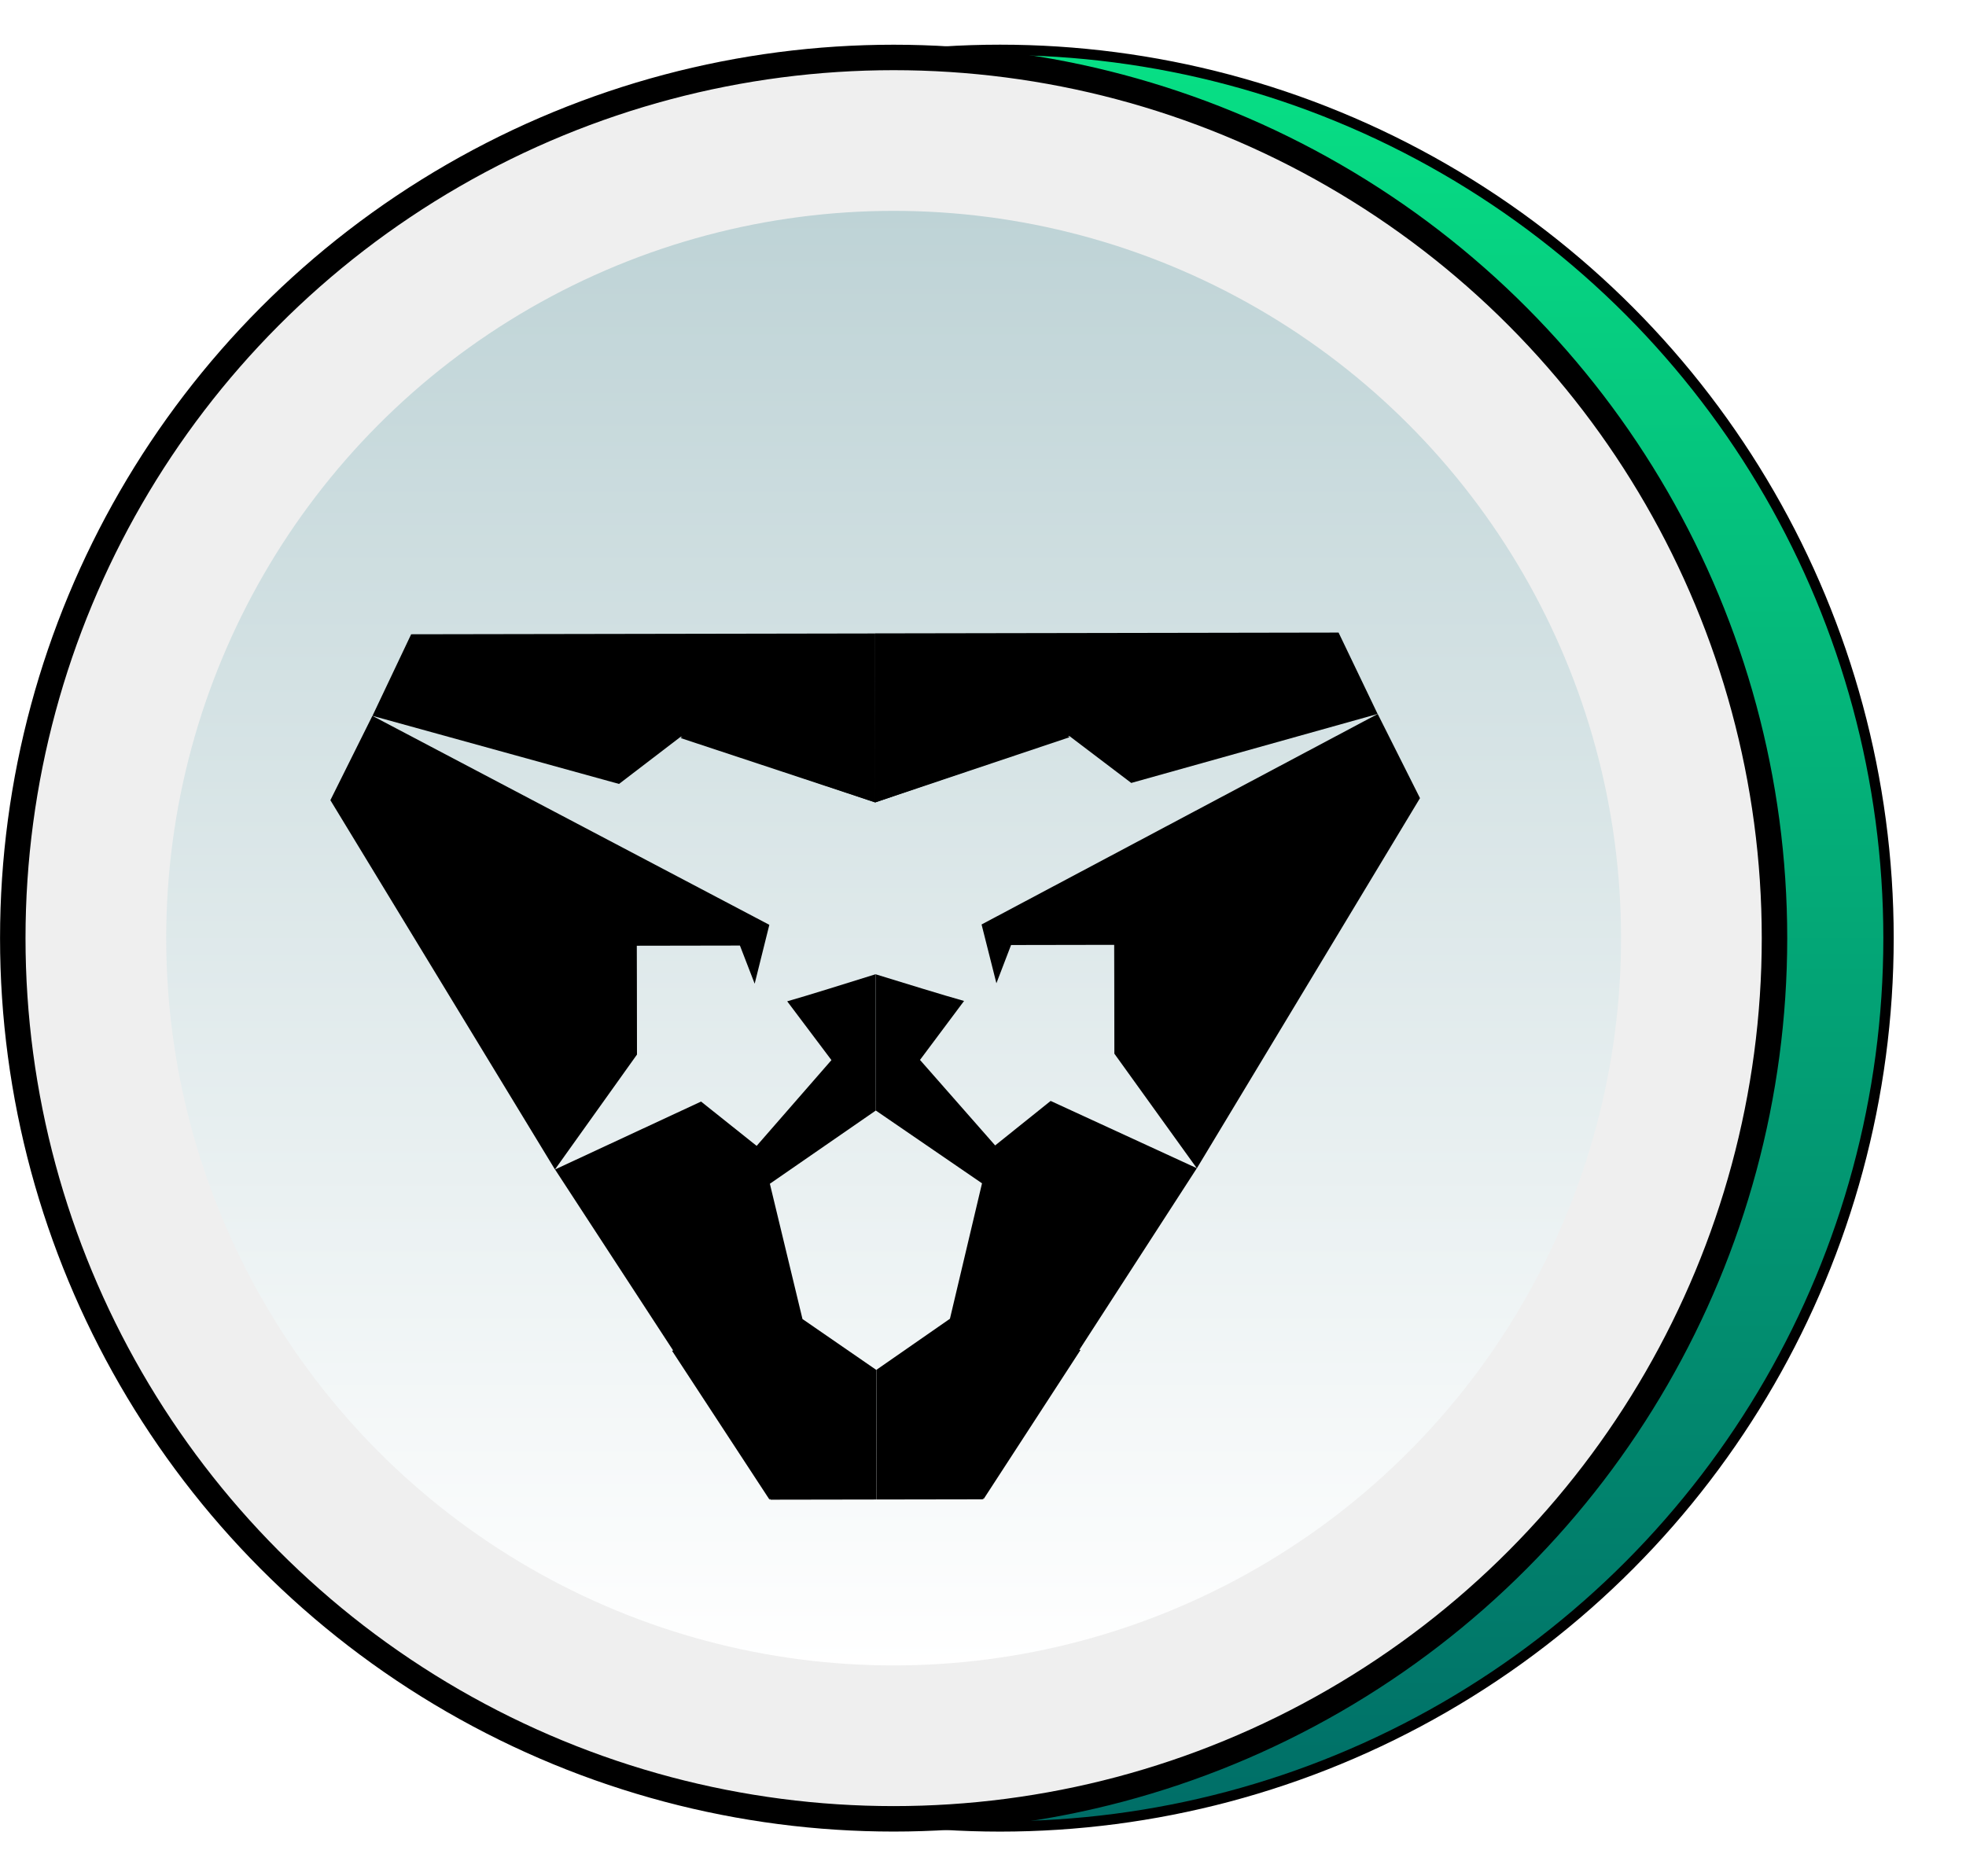 <svg width="22" height="21" viewBox="0 0 22 21" fill="none" xmlns="http://www.w3.org/2000/svg">
<circle cx="11.191" cy="10.5" r="9.942" fill="url(#paint0_linear_5097_16697)" stroke="black" stroke-width="0.116"/>
<circle cx="10" cy="10.5" r="9.857" fill="#EFEFEF" stroke="black" stroke-width="0.285"/>
<circle cx="10" cy="10.5" r="8.14" fill="url(#paint1_linear_5097_16697)"/>
<g filter="url(#filter0_d_5097_16697)">
<g clip-path="url(#clip0_5097_16697)">
<g clip-path="url(#clip1_5097_16697)">
<path d="M8.609 9.532L4.167 7.193L3.697 8.137L6.21 12.27L7.128 10.984L7.127 10.194L7.126 9.766L8.28 9.764L8.445 10.191L8.609 9.532Z" fill="black"/>
<path d="M8.809 10.388C9.022 10.328 9.519 10.172 9.798 10.085L9.801 11.61L8.615 12.43L8.98 13.944L9.837 14.535L9.81 15.964L8.622 15.966L6.211 12.27L7.845 11.51L8.467 12.006L9.304 11.046L8.809 10.388Z" fill="black"/>
<path d="M7.52 14.299L8.971 13.934L8.612 15.967L7.52 14.299Z" fill="black"/>
<path d="M7.617 7.427L6.927 7.955L4.168 7.193L4.601 6.28L9.791 6.271L9.794 8.162L7.617 7.427Z" fill="black"/>
<path d="M9.791 6.275L7.615 7.441L9.794 8.162L9.791 6.275Z" fill="black"/>
</g>
<g clip-path="url(#clip2_5097_16697)">
<path d="M10.984 9.528L15.417 7.172L15.89 8.114L13.393 12.257L12.47 10.974L12.469 10.184L12.468 9.756L11.314 9.758L11.15 10.186L10.984 9.528Z" fill="black"/>
<path d="M10.788 10.384C10.574 10.325 10.077 10.171 9.797 10.085L9.8 11.61L10.989 12.425L10.63 13.941L9.775 14.535L9.808 15.964L10.996 15.962L13.393 12.256L11.757 11.503L11.136 12.001L10.295 11.044L10.788 10.384Z" fill="black"/>
<path d="M12.091 14.291L10.638 13.931L11.005 15.962L12.091 14.291Z" fill="black"/>
<path d="M11.967 7.419L12.659 7.944L15.416 7.172L14.979 6.261L9.789 6.27L9.793 8.162L11.967 7.419Z" fill="black"/>
<path d="M9.789 6.275L11.969 7.432L9.793 8.162L9.789 6.275Z" fill="black"/>
</g>
</g>
</g>
<defs>
<filter id="filter0_d_5097_16697" x="0.114" y="1.804" width="19.013" height="19.014" filterUnits="userSpaceOnUse" color-interpolation-filters="sRGB">
<feFlood flood-opacity="0" result="BackgroundImageFix"/>
<feColorMatrix in="SourceAlpha" type="matrix" values="0 0 0 0 0 0 0 0 0 0 0 0 0 0 0 0 0 0 127 0" result="hardAlpha"/>
<feMorphology radius="0.341" operator="erode" in="SourceAlpha" result="effect1_dropShadow_5097_16697"/>
<feOffset dy="0.819"/>
<feGaussianBlur stdDeviation="0.649"/>
<feColorMatrix type="matrix" values="0 0 0 0 0.145 0 0 0 0 0.153 0 0 0 0 0.239 0 0 0 0.08 0"/>
<feBlend mode="normal" in2="BackgroundImageFix" result="effect1_dropShadow_5097_16697"/>
<feBlend mode="normal" in="SourceGraphic" in2="effect1_dropShadow_5097_16697" result="shape"/>
</filter>
<linearGradient id="paint0_linear_5097_16697" x1="11.191" y1="0.5" x2="11.191" y2="20.5" gradientUnits="userSpaceOnUse">
<stop stop-color="#07E085"/>
<stop offset="1" stop-color="#006D67"/>
</linearGradient>
<linearGradient id="paint1_linear_5097_16697" x1="10" y1="2.359" x2="10" y2="18.64" gradientUnits="userSpaceOnUse">
<stop stop-color="#BED3D6"/>
<stop offset="1" stop-color="white"/>
</linearGradient>
<clipPath id="clip0_5097_16697">
<rect width="13.415" height="11.676" fill="white" transform="translate(3.33 4.904) rotate(-0.109)"/>
</clipPath>
<clipPath id="clip1_5097_16697">
<rect x="3.33" y="5.525" width="6.459" height="11.322" transform="rotate(-0.109 3.33 5.525)" fill="white"/>
</clipPath>
<clipPath id="clip2_5097_16697">
<rect width="6.459" height="11.322" transform="matrix(-1 0.002 0.002 1 16.248 5.501)" fill="white"/>
</clipPath>
</defs>
</svg>
